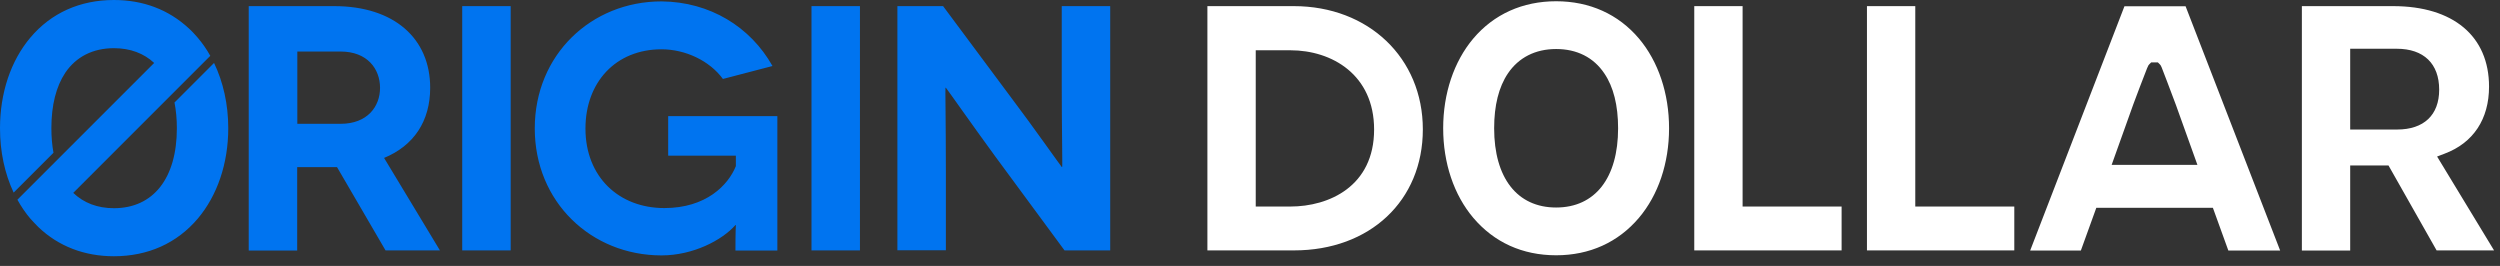 <svg width="235" height="25" viewBox="0 0 235 25" fill="none" xmlns="http://www.w3.org/2000/svg">
<rect x="0" y="0" width="235" height="25" fill="#333333" stroke="none"/>
<path d="M113.496 23.55V0.576H121.612C128.642 0.576 133.747 5.446 133.747 12.162C133.747 18.864 128.773 23.537 121.639 23.537H113.496V23.55ZM118.039 19.414H121.298C124.924 19.414 129.166 17.516 129.166 12.175C129.166 7.03 125.212 4.726 121.298 4.726H118.039V19.414ZM173.111 23.55V19.414H163.804V0.576H159.261V23.537H173.111V23.55ZM189.344 23.55V19.414H180.036V0.576H175.494V23.537H189.344V23.55ZM209.464 23.55L208.011 19.532H197.054L195.601 23.55H190.836L199.698 0.589H205.445L214.334 23.55H209.464ZM202.029 6.048C201.911 6.166 201.911 6.166 201.112 8.261L200.536 9.792L198.494 15.5H206.558L204.529 9.845C204.215 8.994 203.927 8.248 203.704 7.658C203.141 6.166 203.141 6.166 203.023 6.048L202.84 5.865H202.212L202.029 6.048ZM229.048 23.55L224.518 15.552H220.918V23.55H216.376V0.576H224.95C230.606 0.576 233.97 3.404 233.97 8.143C233.97 11.193 232.491 13.431 229.807 14.439L229.087 14.714L234.441 23.537H229.048V23.55ZM220.918 12.175H225.33C227.843 12.175 229.283 10.813 229.283 8.431C229.283 5.983 227.83 4.582 225.291 4.582H220.918V12.175ZM154.064 3.626C152.127 1.336 149.43 0.118 146.275 0.118C143.12 0.118 140.424 1.336 138.486 3.626C136.667 5.786 135.659 8.784 135.659 12.057C135.659 15.33 136.667 18.327 138.499 20.487C140.45 22.778 143.107 23.996 146.275 23.996C149.43 23.996 152.101 22.778 154.051 20.487C155.884 18.327 156.892 15.33 156.892 12.057C156.892 8.784 155.884 5.786 154.064 3.626ZM146.275 19.506C142.61 19.506 140.45 16.717 140.45 12.057C140.45 9.91 140.882 8.182 141.746 6.899C142.754 5.407 144.325 4.608 146.275 4.608C148.226 4.608 149.797 5.394 150.805 6.899C151.669 8.169 152.101 9.91 152.101 12.057C152.101 16.73 149.941 19.506 146.275 19.506Z" fill="white"/>
<path d="M36.248 23.55L31.68 15.709C31.575 15.709 31.509 15.709 31.418 15.709H27.936V23.55H23.38V0.576H31.418C37.06 0.576 40.437 3.626 40.437 8.247C40.437 11.402 38.892 13.693 36.104 14.845L41.353 23.537H36.248V23.55ZM27.949 11.638H32.02C34.546 11.638 35.724 10.001 35.724 8.26C35.724 6.454 34.507 4.844 32.02 4.844H27.949V11.638ZM43.448 23.55V0.576H48.004V23.537H43.448V23.55ZM69.132 21.155C67.888 22.568 65.165 24.008 62.181 24.008C55.583 24.008 50.268 18.995 50.268 12.07C50.268 5.145 55.583 0.131 62.181 0.131C66.736 0.17 70.546 2.527 72.614 6.205L67.954 7.422C66.71 5.721 64.445 4.634 62.181 4.634C57.887 4.634 55.033 7.724 55.033 12.083C55.033 16.638 58.188 19.558 62.443 19.558C66.383 19.558 68.451 17.398 69.171 15.617V14.635H62.809V10.918H73.072V23.55H69.132C69.132 21.652 69.171 21.194 69.171 21.155H69.132ZM76.28 23.55V0.576H80.835V23.537H76.28V23.55ZM104.359 0.576V23.537H100.065L93.533 14.675C91.465 11.847 88.938 8.247 88.912 8.247H88.873C88.847 8.247 88.912 11.559 88.912 16.115V23.524H84.356V0.576H88.65L95.313 9.53C96.884 11.598 99.777 15.696 99.804 15.696H99.843C99.882 15.696 99.804 11.952 99.804 8.09V0.576H104.359ZM20.12 5.917L16.403 9.635C16.547 10.368 16.625 11.18 16.625 12.056C16.625 16.756 14.413 19.571 10.708 19.571C9.164 19.571 7.868 19.073 6.886 18.131L19.767 5.249C19.427 4.634 19.034 4.071 18.589 3.548C18.405 3.325 18.209 3.129 18.013 2.919C17.987 2.893 17.96 2.867 17.934 2.841C17.869 2.788 17.817 2.723 17.751 2.671C15.866 0.916 13.47 0 10.708 0C7.527 0 4.804 1.217 2.854 3.534C1.008 5.721 0 8.745 0 12.056C0 14.256 0.445 16.324 1.283 18.105L5.027 14.361C4.896 13.654 4.83 12.881 4.83 12.043C4.83 9.883 5.276 8.129 6.14 6.833C7.161 5.328 8.745 4.529 10.708 4.529C12.24 4.529 13.523 5.014 14.491 5.917L1.636 18.772C1.99 19.413 2.396 20.016 2.854 20.552C2.945 20.657 3.037 20.762 3.142 20.867C3.247 20.984 3.364 21.102 3.482 21.22C3.495 21.233 3.508 21.246 3.521 21.259C3.561 21.299 3.587 21.338 3.626 21.364C5.498 23.144 7.92 24.087 10.708 24.087C13.902 24.087 16.625 22.869 18.589 20.552C20.435 18.366 21.456 15.355 21.456 12.043C21.456 9.818 20.984 7.71 20.12 5.917Z" fill="#0074F0"/>
</svg>
